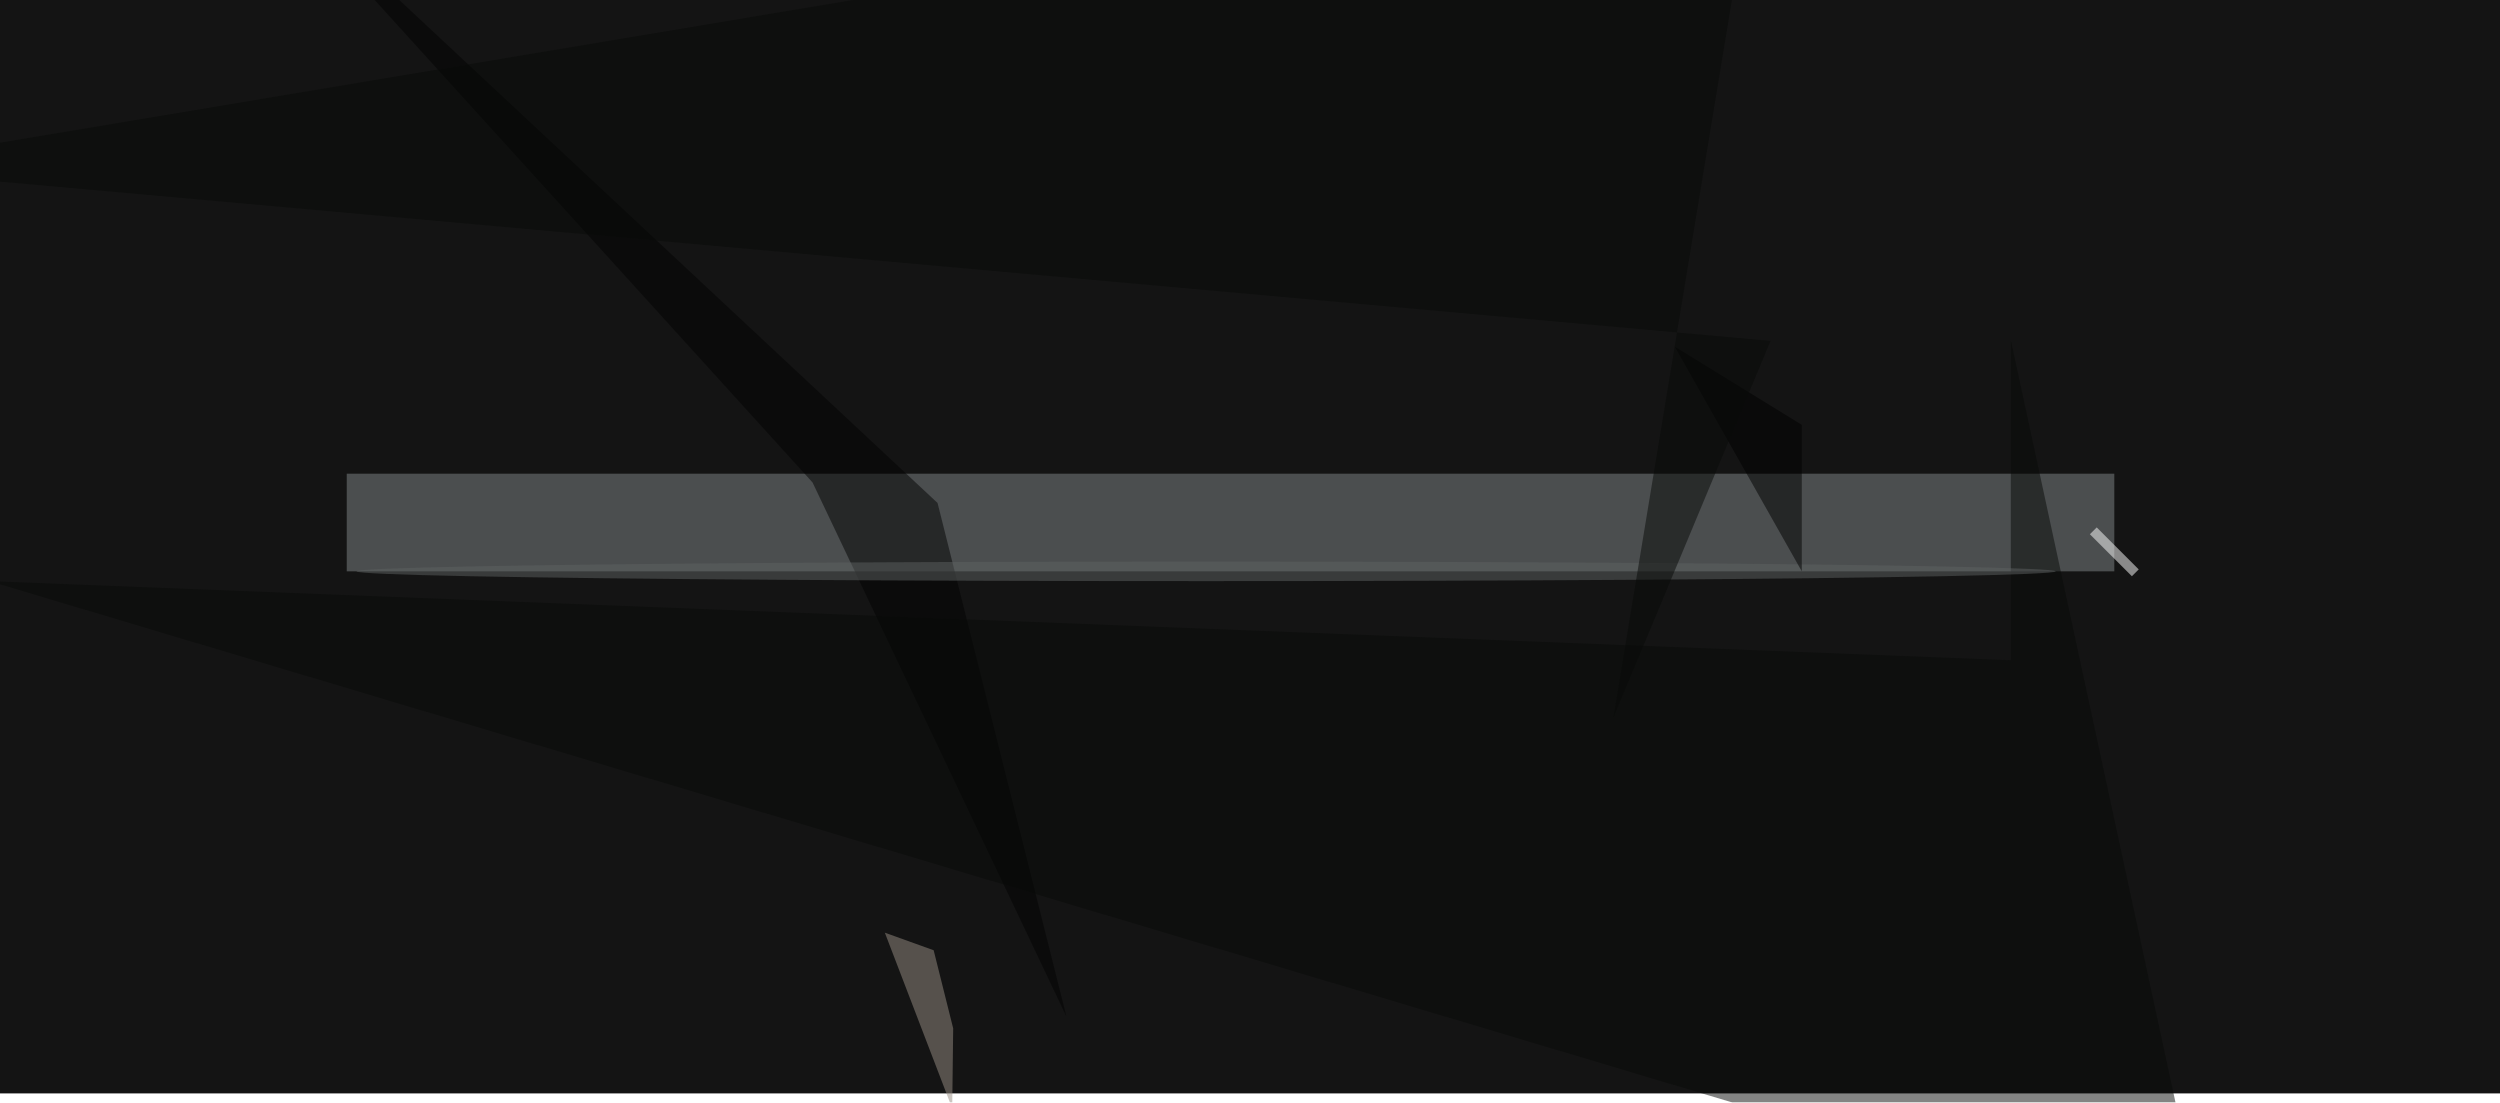 <svg xmlns="http://www.w3.org/2000/svg" viewBox="0 0 1365 602"><filter id="a"><feGaussianBlur stdDeviation="12"/></filter><path fill="#141414" d="M0 0h1365v597H0z"/><g filter="url(#a)" transform="translate(2.7 2.7) scale(5.332)" fill-opacity=".5"><path fill="#82888b" d="M35 48h181v10H35z"/><path fill="#020303" d="M108.7 103.6l-26-54.7L23.8-16l71.7 67z"/><path fill="#988f85" d="M97 113l-6.9-18 5 1.8 2 8z"/><path fill="#080a09" d="M205.4 34.3v32.8L-1.6 59l227 67.9z"/><path fill="#fff" d="M213.5 54.2l.7-.7 4.3 4.3-.7.7z"/><ellipse fill="#5f6263" cx="123" cy="58" rx="87" ry="1"/><path d="M184 43l-13-8 13 23z"/><path fill="#090a09" d="M180.8 34.4L164.7 73l14.7-89L-16 16.7z"/></g></svg>
